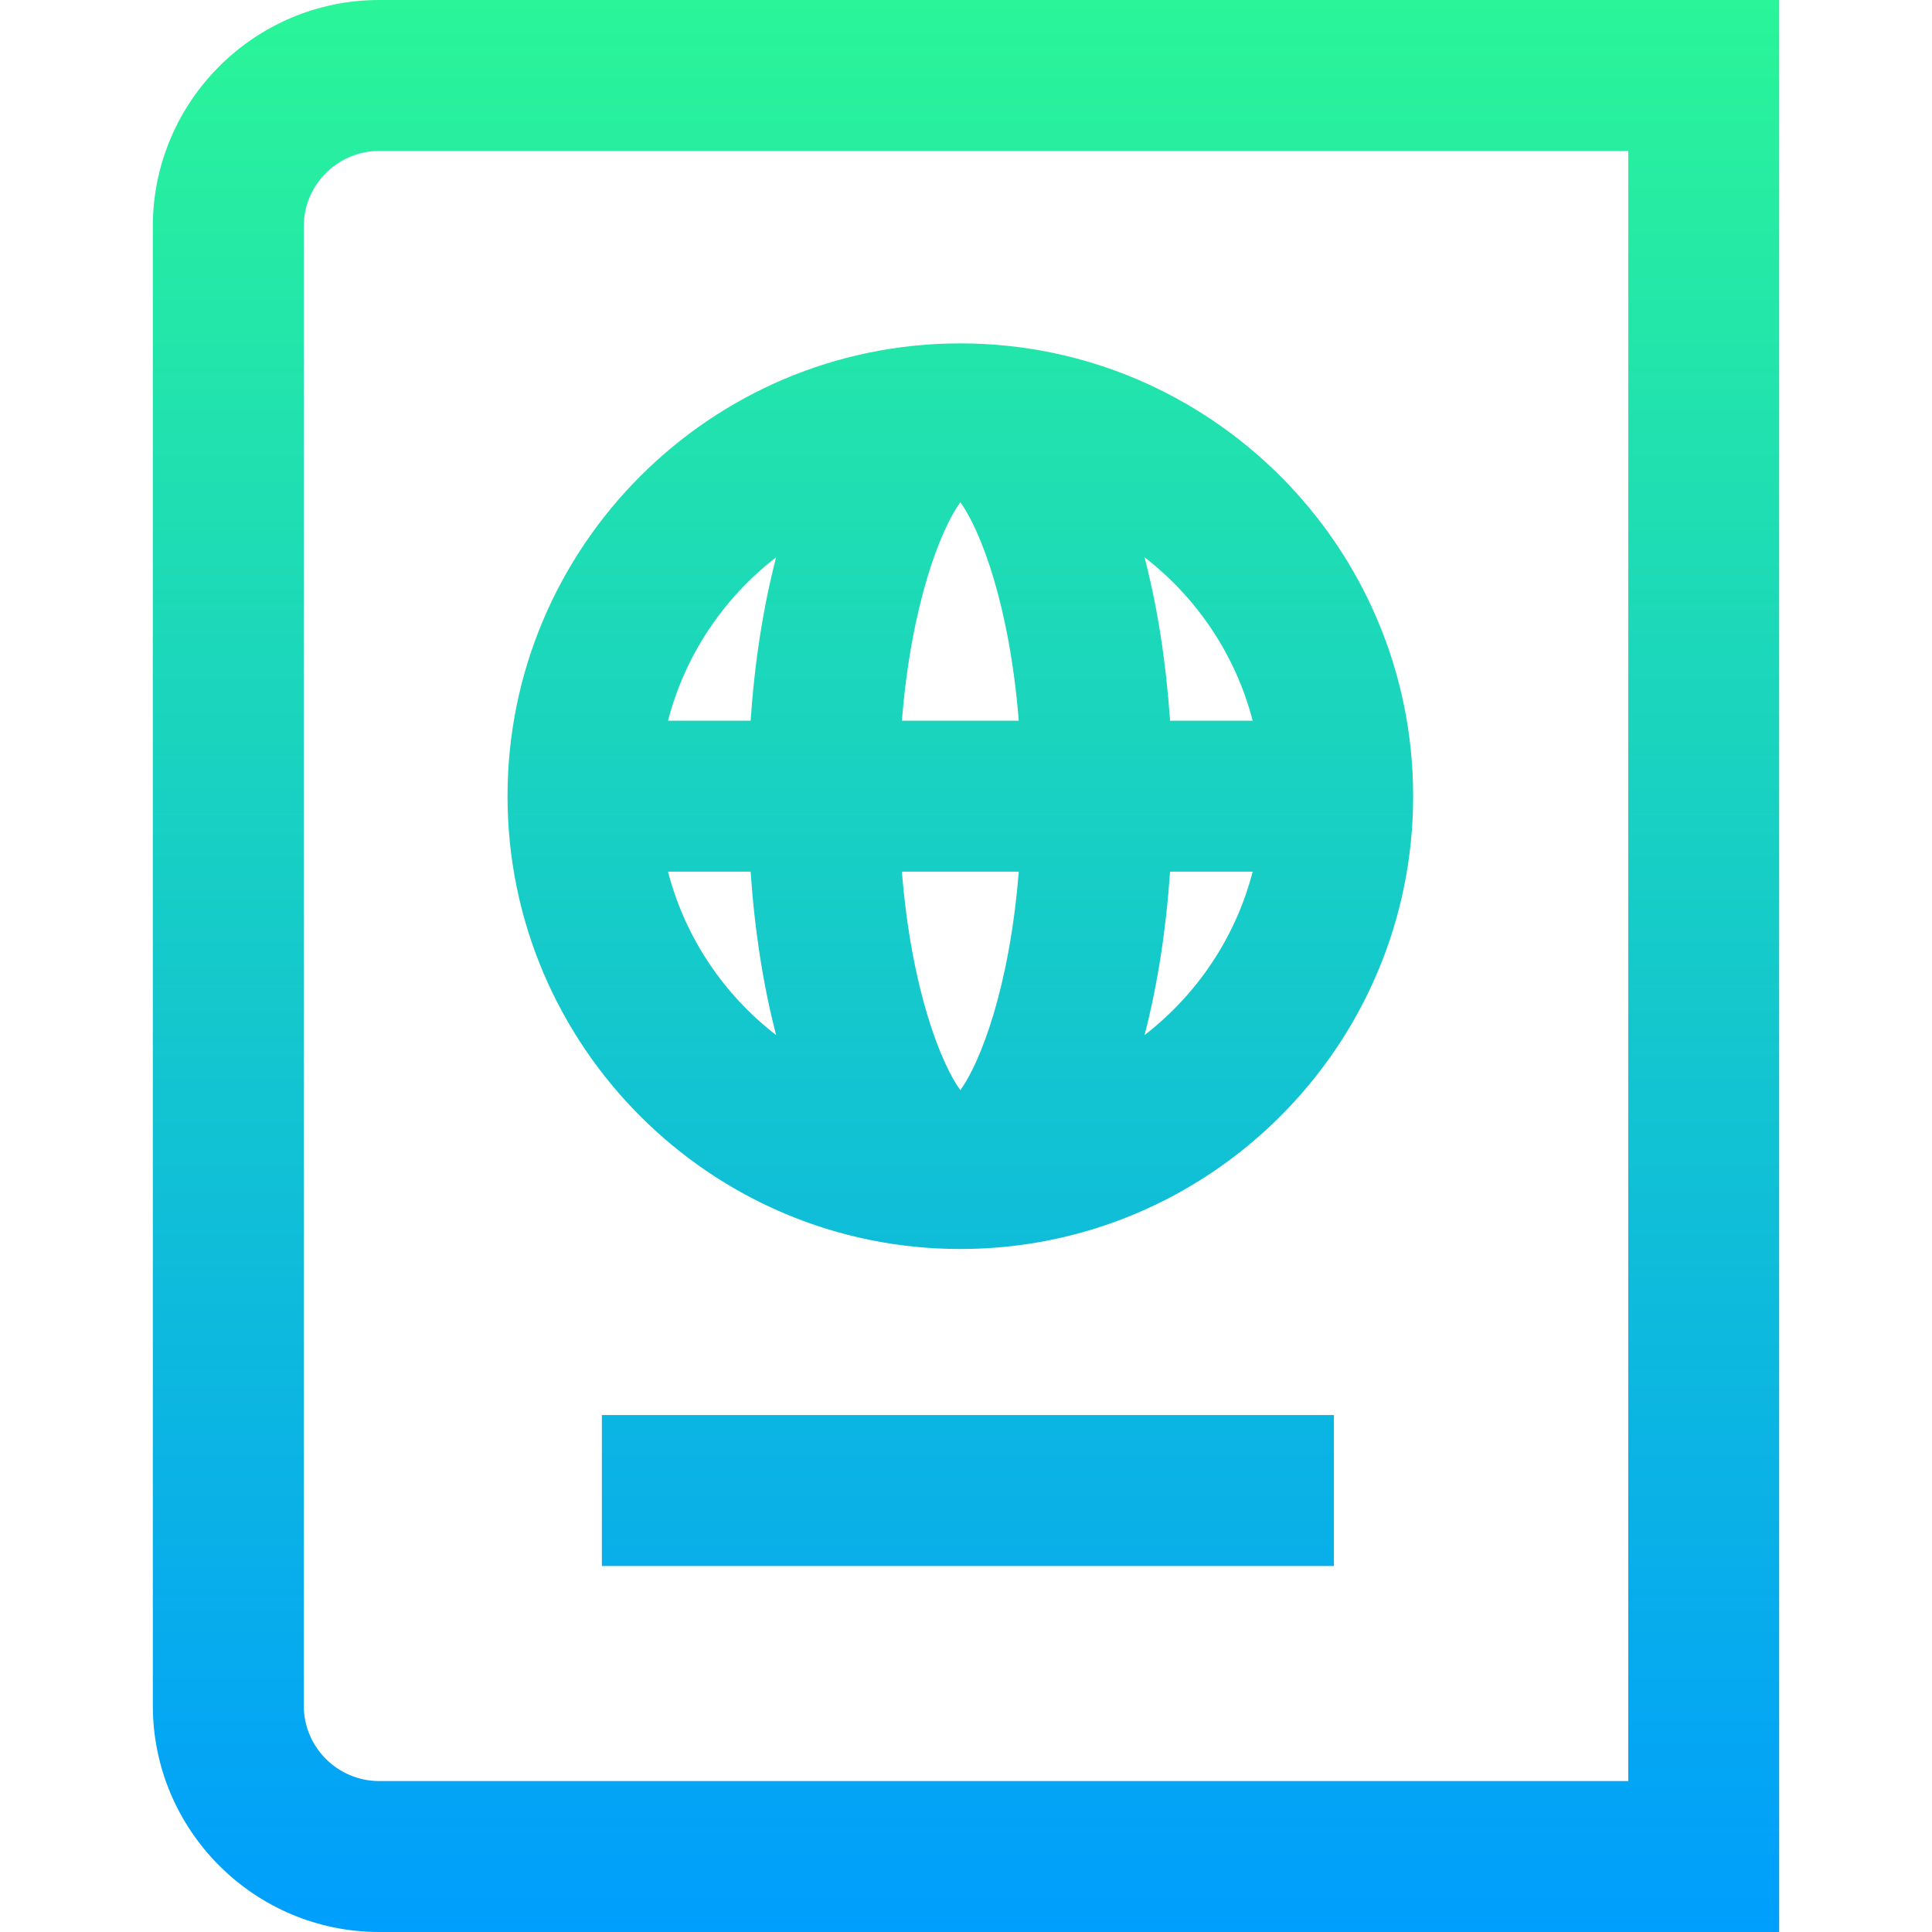 <svg version="1.1" id="Capa_1" xmlns="http://www.w3.org/2000/svg" x="0" y="0" viewBox="0 0 512 512" xml:space="preserve"><linearGradient id="SVGID_1_" gradientUnits="userSpaceOnUse" x1="256" y1="514" x2="256" y2="2" gradientTransform="matrix(1 0 0 -1 0 514)"><stop offset="0" stop-color="#2af598"/><stop offset="1" stop-color="#009efd"/></linearGradient><path d="M100.5 0c-33.084 0-60 26.916-60 60v392c0 33.084 26.916 60 60 60h371V0h-371zm331 472h-331c-11.028 0-20-8.972-20-20V60c0-11.028 8.972-20 20-20h331v432zm-272-97h194v40h-194v-40zm95-44c66.168 0 120-53.832 120-120s-53.832-120-120-120-120 53.832-120 120 53.832 120 120 120zm-77.468-100h21.887c1.064 15.537 3.363 30.257 6.765 43.314-13.867-10.716-24.144-25.862-28.652-43.314zm92.953-40h-30.971c2.469-30.936 10.271-50.73 15.485-57.906 5.215 7.176 13.018 26.97 15.486 57.906zm0 40c-2.469 30.936-10.271 50.729-15.485 57.905-5.214-7.176-13.016-26.969-15.485-57.905h30.97zm33.331 43.314c3.401-13.057 5.701-27.777 6.765-43.314h21.887c-4.508 17.452-14.785 32.598-28.652 43.314zM331.968 191h-21.887c-1.064-15.537-3.363-30.257-6.765-43.314 13.867 10.716 24.144 25.862 28.652 43.314zm-126.284-43.314c-3.401 13.057-5.701 27.777-6.765 43.314h-21.887c4.508-17.452 14.785-32.598 28.652-43.314z" fill="url(#SVGID_1_)"/></svg>